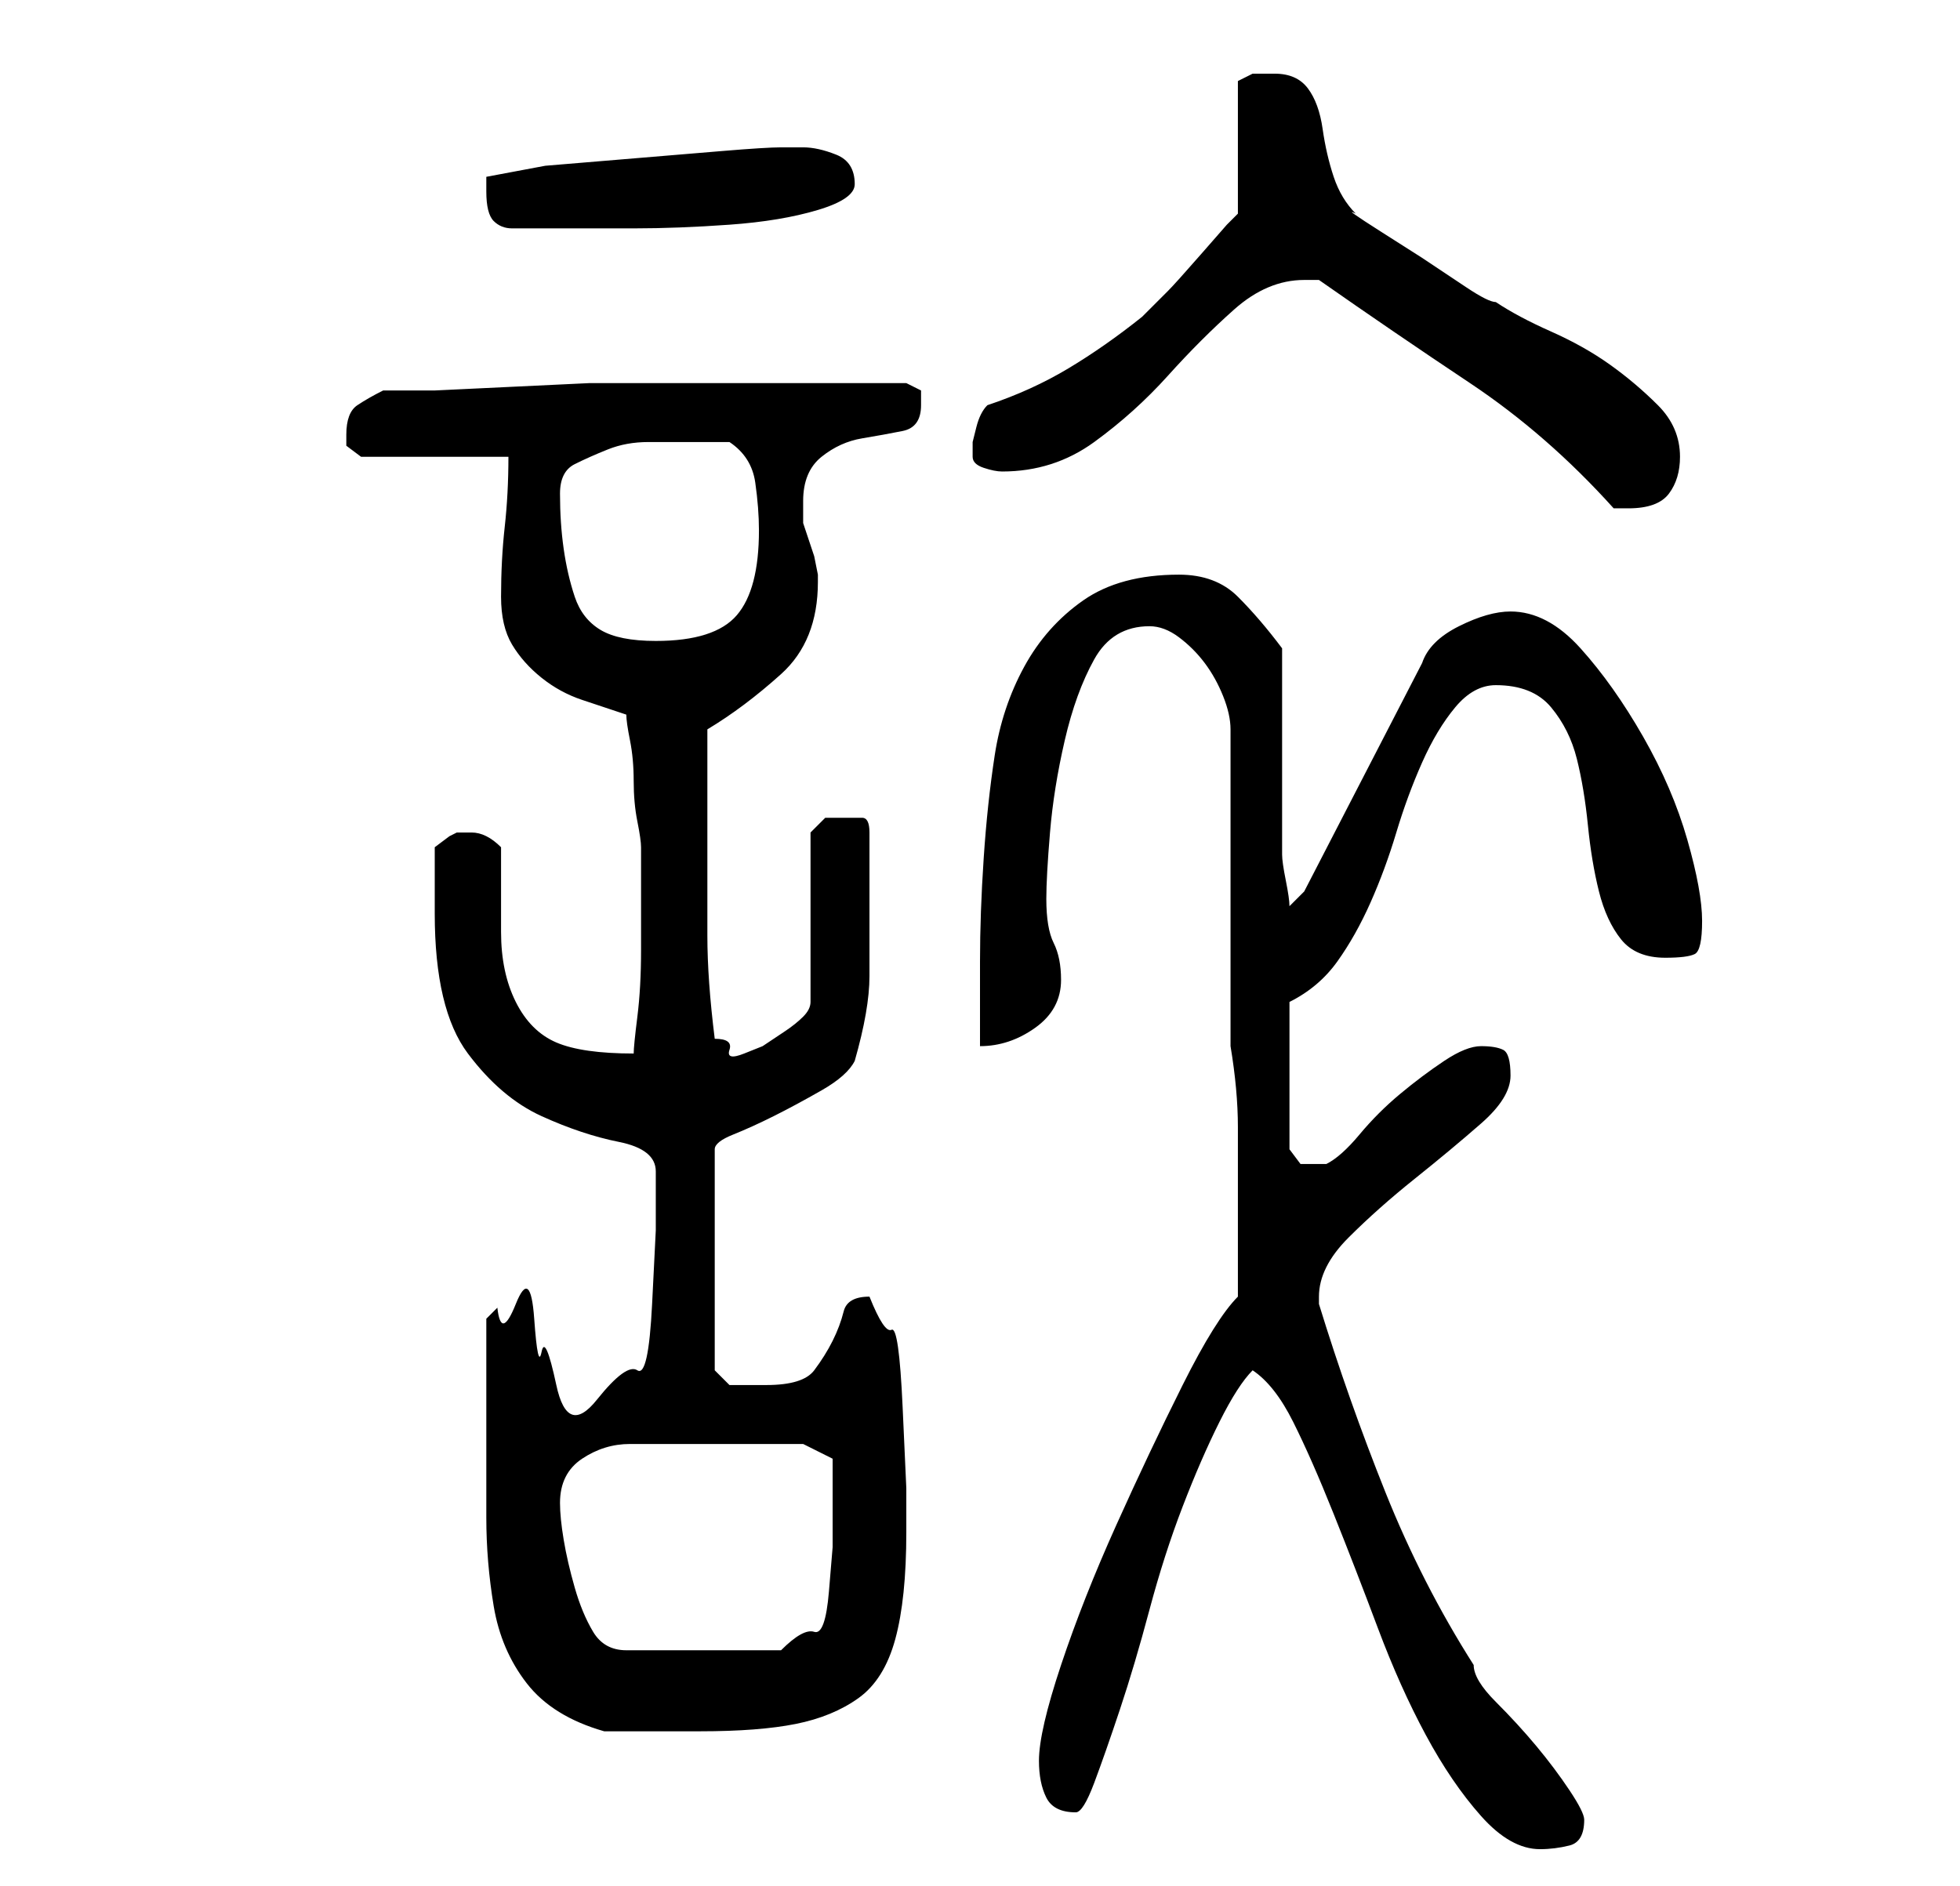 <?xml version="1.0" standalone="no"?>
<!DOCTYPE svg PUBLIC "-//W3C//DTD SVG 1.1//EN" "http://www.w3.org/Graphics/SVG/1.1/DTD/svg11.dtd" >
<svg xmlns="http://www.w3.org/2000/svg" xmlns:xlink="http://www.w3.org/1999/xlink" version="1.1" viewBox="-10 0 266 256">
   <path fill="currentColor"
d="M160 186q3 2 5.5 7t5.5 12.5t6 15.5t6.5 14.5t7.5 11t8 4.5q2 0 4 -0.5t2 -3.5q0 -1 -2 -4t-4.5 -6t-5.5 -6t-3 -5q-7 -11 -12 -23.5t-9 -25.5v-1q0 -4 4 -8t9 -8t9 -7.5t4 -6.5t-1 -3.5t-3 -0.5t-5 2t-6 4.5t-5.5 5.5t-4.5 4h-1h-2.5t-1.5 -2v-20q4 -2 6.5 -5.5t4.5 -8
t3.5 -9.5t3.5 -9.5t4.5 -7.5t5.5 -3q5 0 7.5 3t3.5 7t1.5 9t1.5 9t3 6.5t6 2.5q3 0 4 -0.5t1 -4.5t-2 -11t-6 -14t-8.5 -12t-9.5 -5q-3 0 -7 2t-5 5l-16 31l-2 2q0 -1 -0.5 -3.5t-0.5 -3.5v-28q-3 -4 -6 -7t-8 -3q-8 0 -13 3.5t-8 9t-4 12t-1.5 14t-0.5 14v11.5
q4 0 7.5 -2.5t3.5 -6.5q0 -3 -1 -5t-1 -6q0 -3 0.5 -9t2 -12.5t4 -11t7.5 -4.5q2 0 4 1.5t3.5 3.5t2.5 4.5t1 4.5v43q1 6 1 11v10v13q-3 3 -7.5 12t-9 19t-7.5 19t-3 13q0 3 1 5t4 2q1 0 2.5 -4t3.5 -10t4 -13.5t4.5 -14t5 -11.5t4.5 -7zM56 193v13q0 6 1 12t4.5 10.5
t10.5 6.5h13q8 0 13 -1t8.5 -3.5t5 -8t1.5 -14.5v-6t-0.5 -11t-1.5 -10.5t-3 -4.5q-3 0 -3.5 2t-1.5 4t-2.5 4t-6.5 2h-3h-2l-1 -1l-1 -1v-30q0 -1 2.5 -2t5.5 -2.5t6.5 -3.5t4.5 -4q2 -7 2 -11.5v-11.5v-4v-4q0 -2 -1 -2h-2h-3t-2 2v23q0 1 -1 2t-2.5 2l-3 2t-2.5 1
t-2 -0.5t-2 -1.5q-1 -8 -1 -14v-14v-14q5 -3 10 -7.5t5 -12.5v-1t-0.5 -2.5l-1 -3l-0.5 -1.5v-3q0 -4 2.5 -6t5.5 -2.5t5.5 -1t2.5 -3.5v-2t-2 -1h-18h-18h-7t-10.5 0.5t-10.5 0.5h-7q-2 1 -3.5 2t-1.5 4v1.5t2 1.5h20q0 5 -0.5 9.5t-0.5 9.5q0 4 1.5 6.5t4 4.5t5.5 3l6 2
q0 1 0.5 3.5t0.5 5.5t0.5 5.5t0.5 3.5v5.5v8.5q0 5 -0.5 9t-0.5 5q-7 0 -10.5 -1.5t-5.5 -5.5t-2 -9.5v-11.5q-1 -1 -2 -1.5t-2 -0.5h-1h-1l-1 0.5t-2 1.5v4.5v4.5q0 13 4.5 19t10 8.5t10.5 3.5t5 4v8t-0.5 10t-2 9t-5.5 4t-5.5 -2t-2 -4.5t-1 -4.5t-2.5 -2t-2.5 0.5
l-1.5 1.5v3v4v4v3zM66 204q0 -4 3 -6t6.5 -2h7.5h7h5.5h3.5l4 2v3v4v5t-0.5 6t-2 5.5t-4.5 2.5h-21q-3 0 -4.5 -2.5t-2.5 -6t-1.5 -6.5t-0.5 -5zM66 67q0 -3 2 -4t4.5 -2t5.5 -1h5h6q3 2 3.5 5.5t0.5 6.5q0 8 -3 11.5t-11 3.5q-5 0 -7.5 -1.5t-3.5 -4.5t-1.5 -6.5t-0.5 -7.5
zM169 38q10 7 20.5 14t19.5 17h1h1q4 0 5.5 -2t1.5 -5q0 -4 -3 -7t-6.5 -5.5t-8 -4.5t-7.5 -4q-1 0 -4 -2l-6 -4t-5.5 -3.5t-3.5 -2.5q-2 -2 -3 -5t-1.5 -6.5t-2 -5.5t-4.5 -2h-3t-2 1v18l-1.5 1.5t-3.5 4t-4.5 5l-3.5 3.5q-5 4 -10 7t-11 5q-1 1 -1.5 3l-0.5 2v2
q0 1 1.5 1.5t2.5 0.5q7 0 12.5 -4t10 -9t9 -9t9.5 -4h2zM56 26q0 3 1 4t2.5 1h3h3.5h10q6 0 13 -0.5t12 -2t5 -3.5q0 -3 -2.5 -4t-4.5 -1h-2h-1q-2 0 -8 0.5l-12 1l-12 1t-8 1.5v1v1z" />
</svg>
